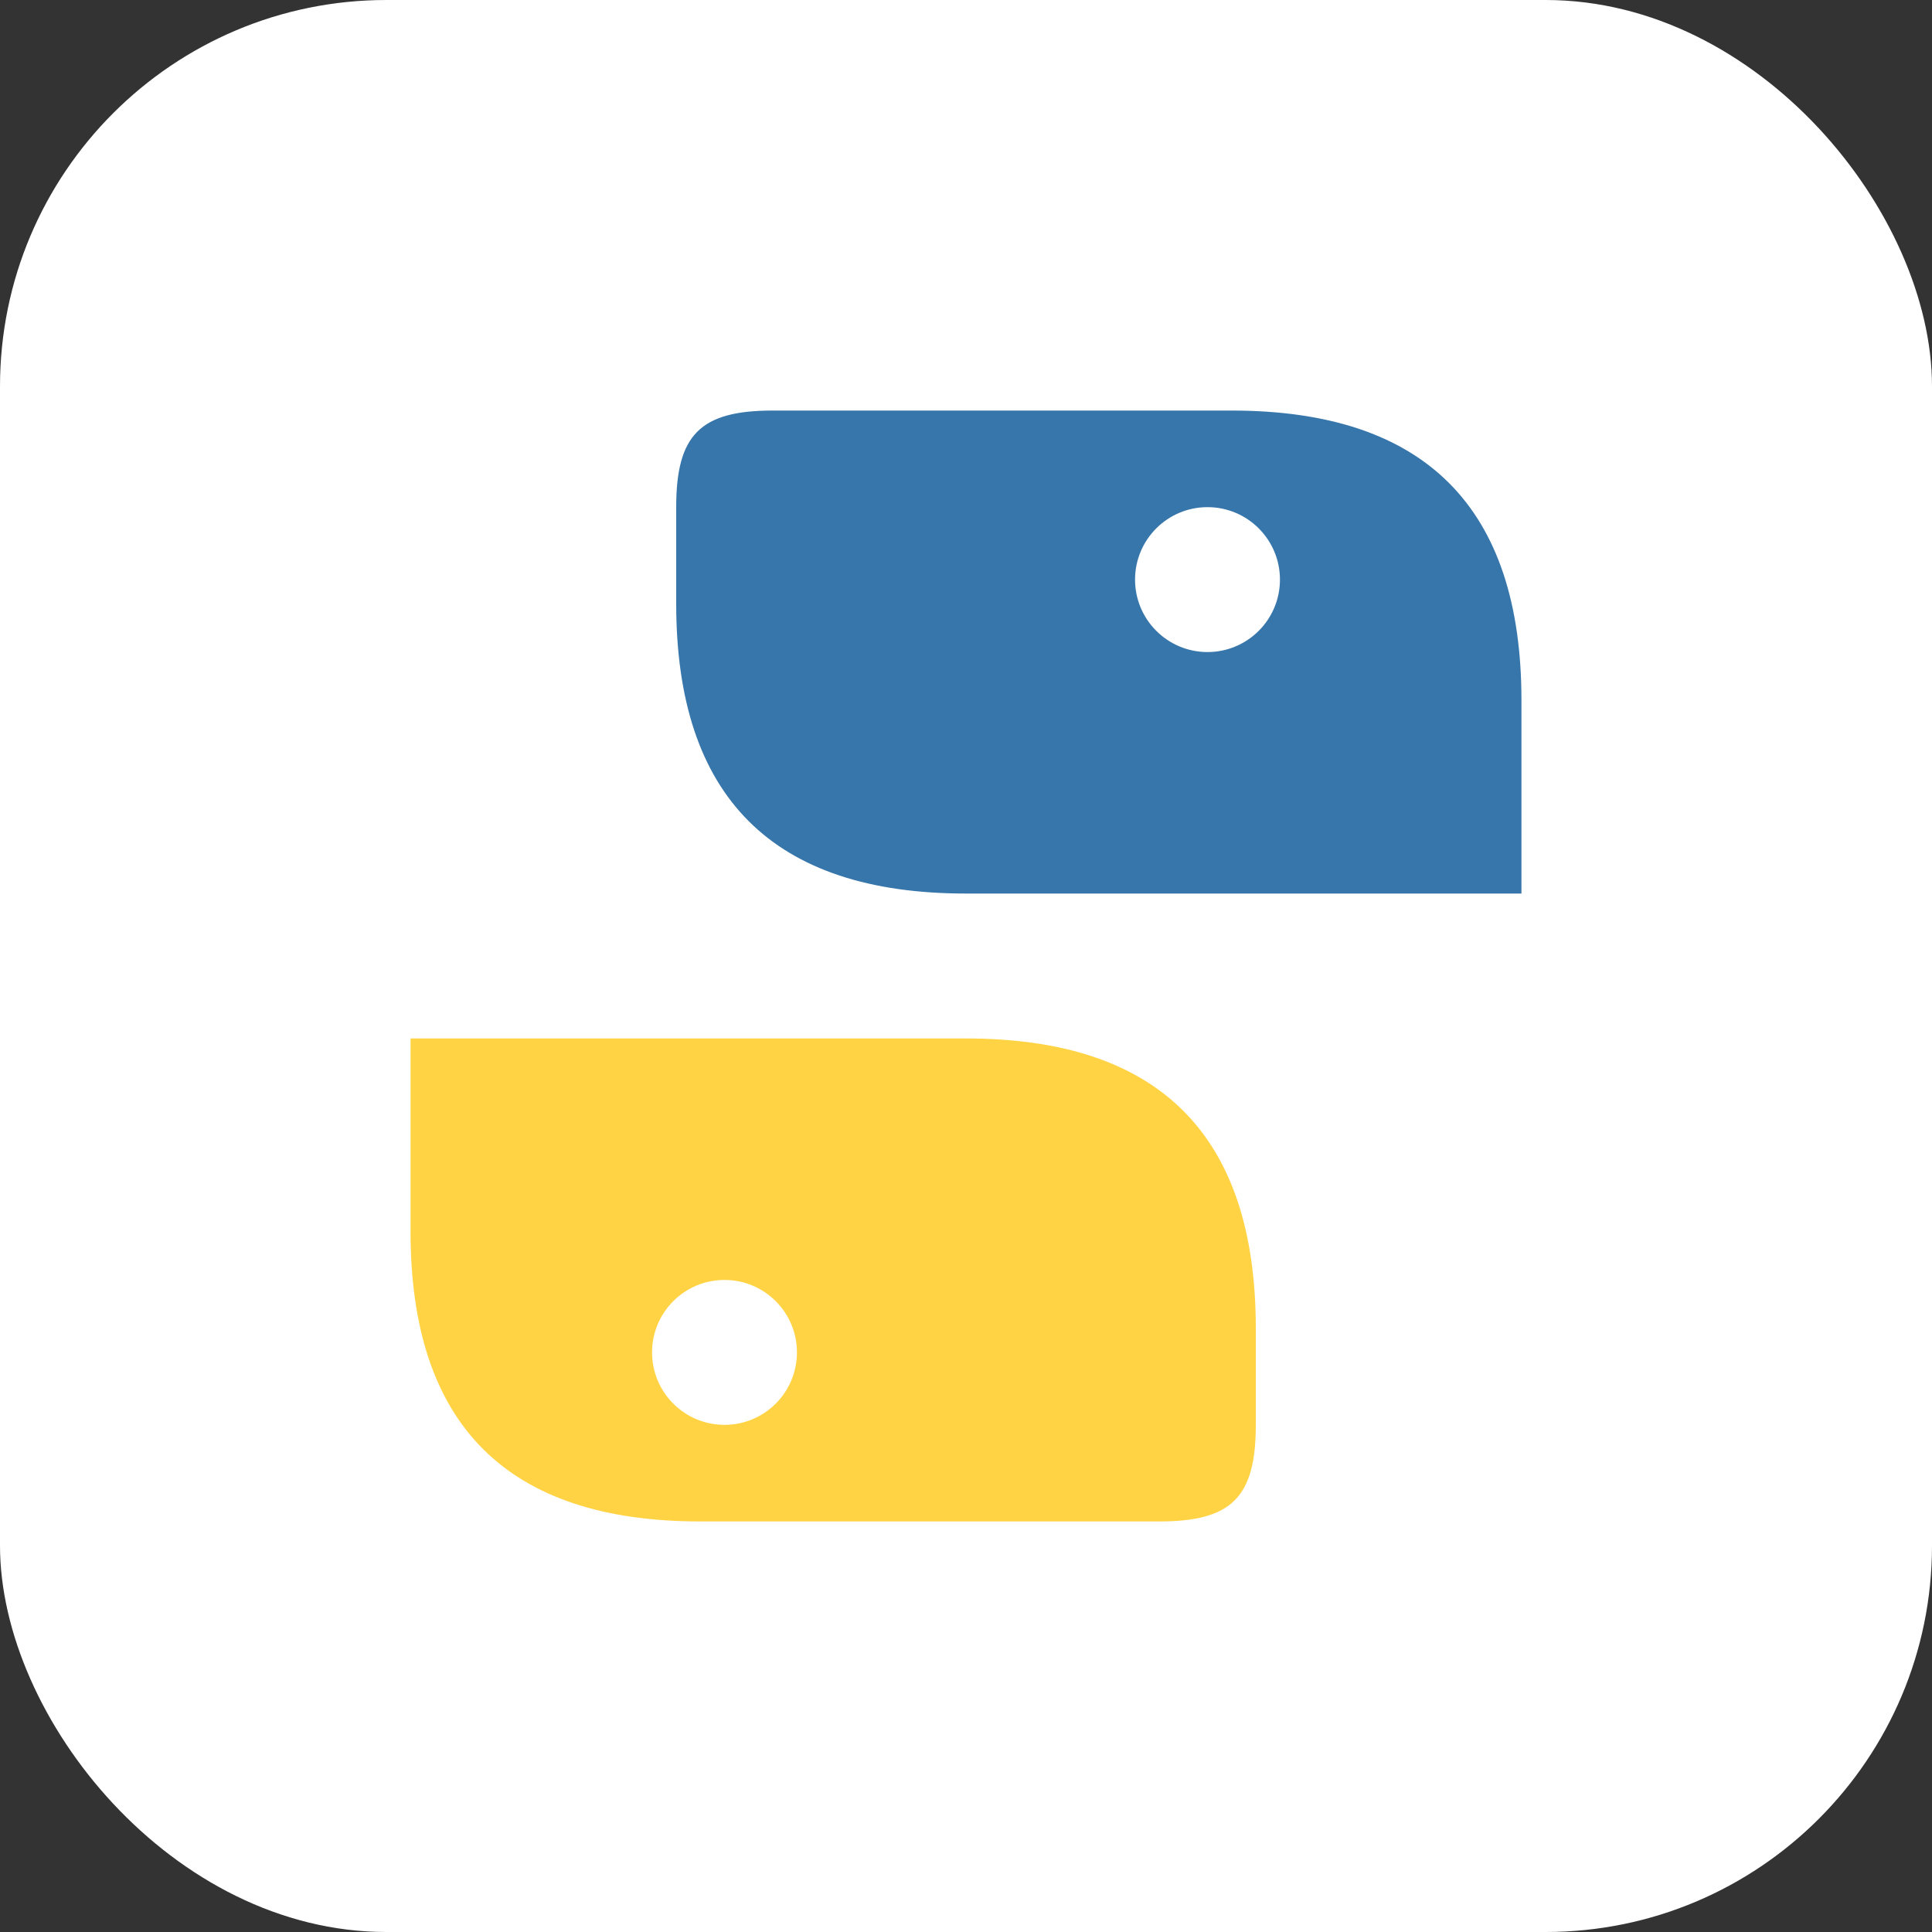 <svg xmlns="http://www.w3.org/2000/svg" viewBox="0 0 80 80">
  <rect x="0" y="0" width="80" height="80" fill="#333333" stroke="none"/>
  <rect width="80" height="80" rx="16" fill="#ffffff"/>
  <path d="M39 17h12c8 0 12 4 12 12v8H40c-8 0-12-4-12-12v-4c0-3 1-4 4-4h7z" fill="#3776AB"/>
  <circle cx="50" cy="24" r="3" fill="#ffffff"/>
  <path d="M41 63H29c-8 0-12-4-12-12v-8h23c8 0 12 4 12 12v4c0 3-1 4-4 4h-7z" fill="#FFD343"/>
  <circle cx="30" cy="56" r="3" fill="#ffffff"/>
</svg>
